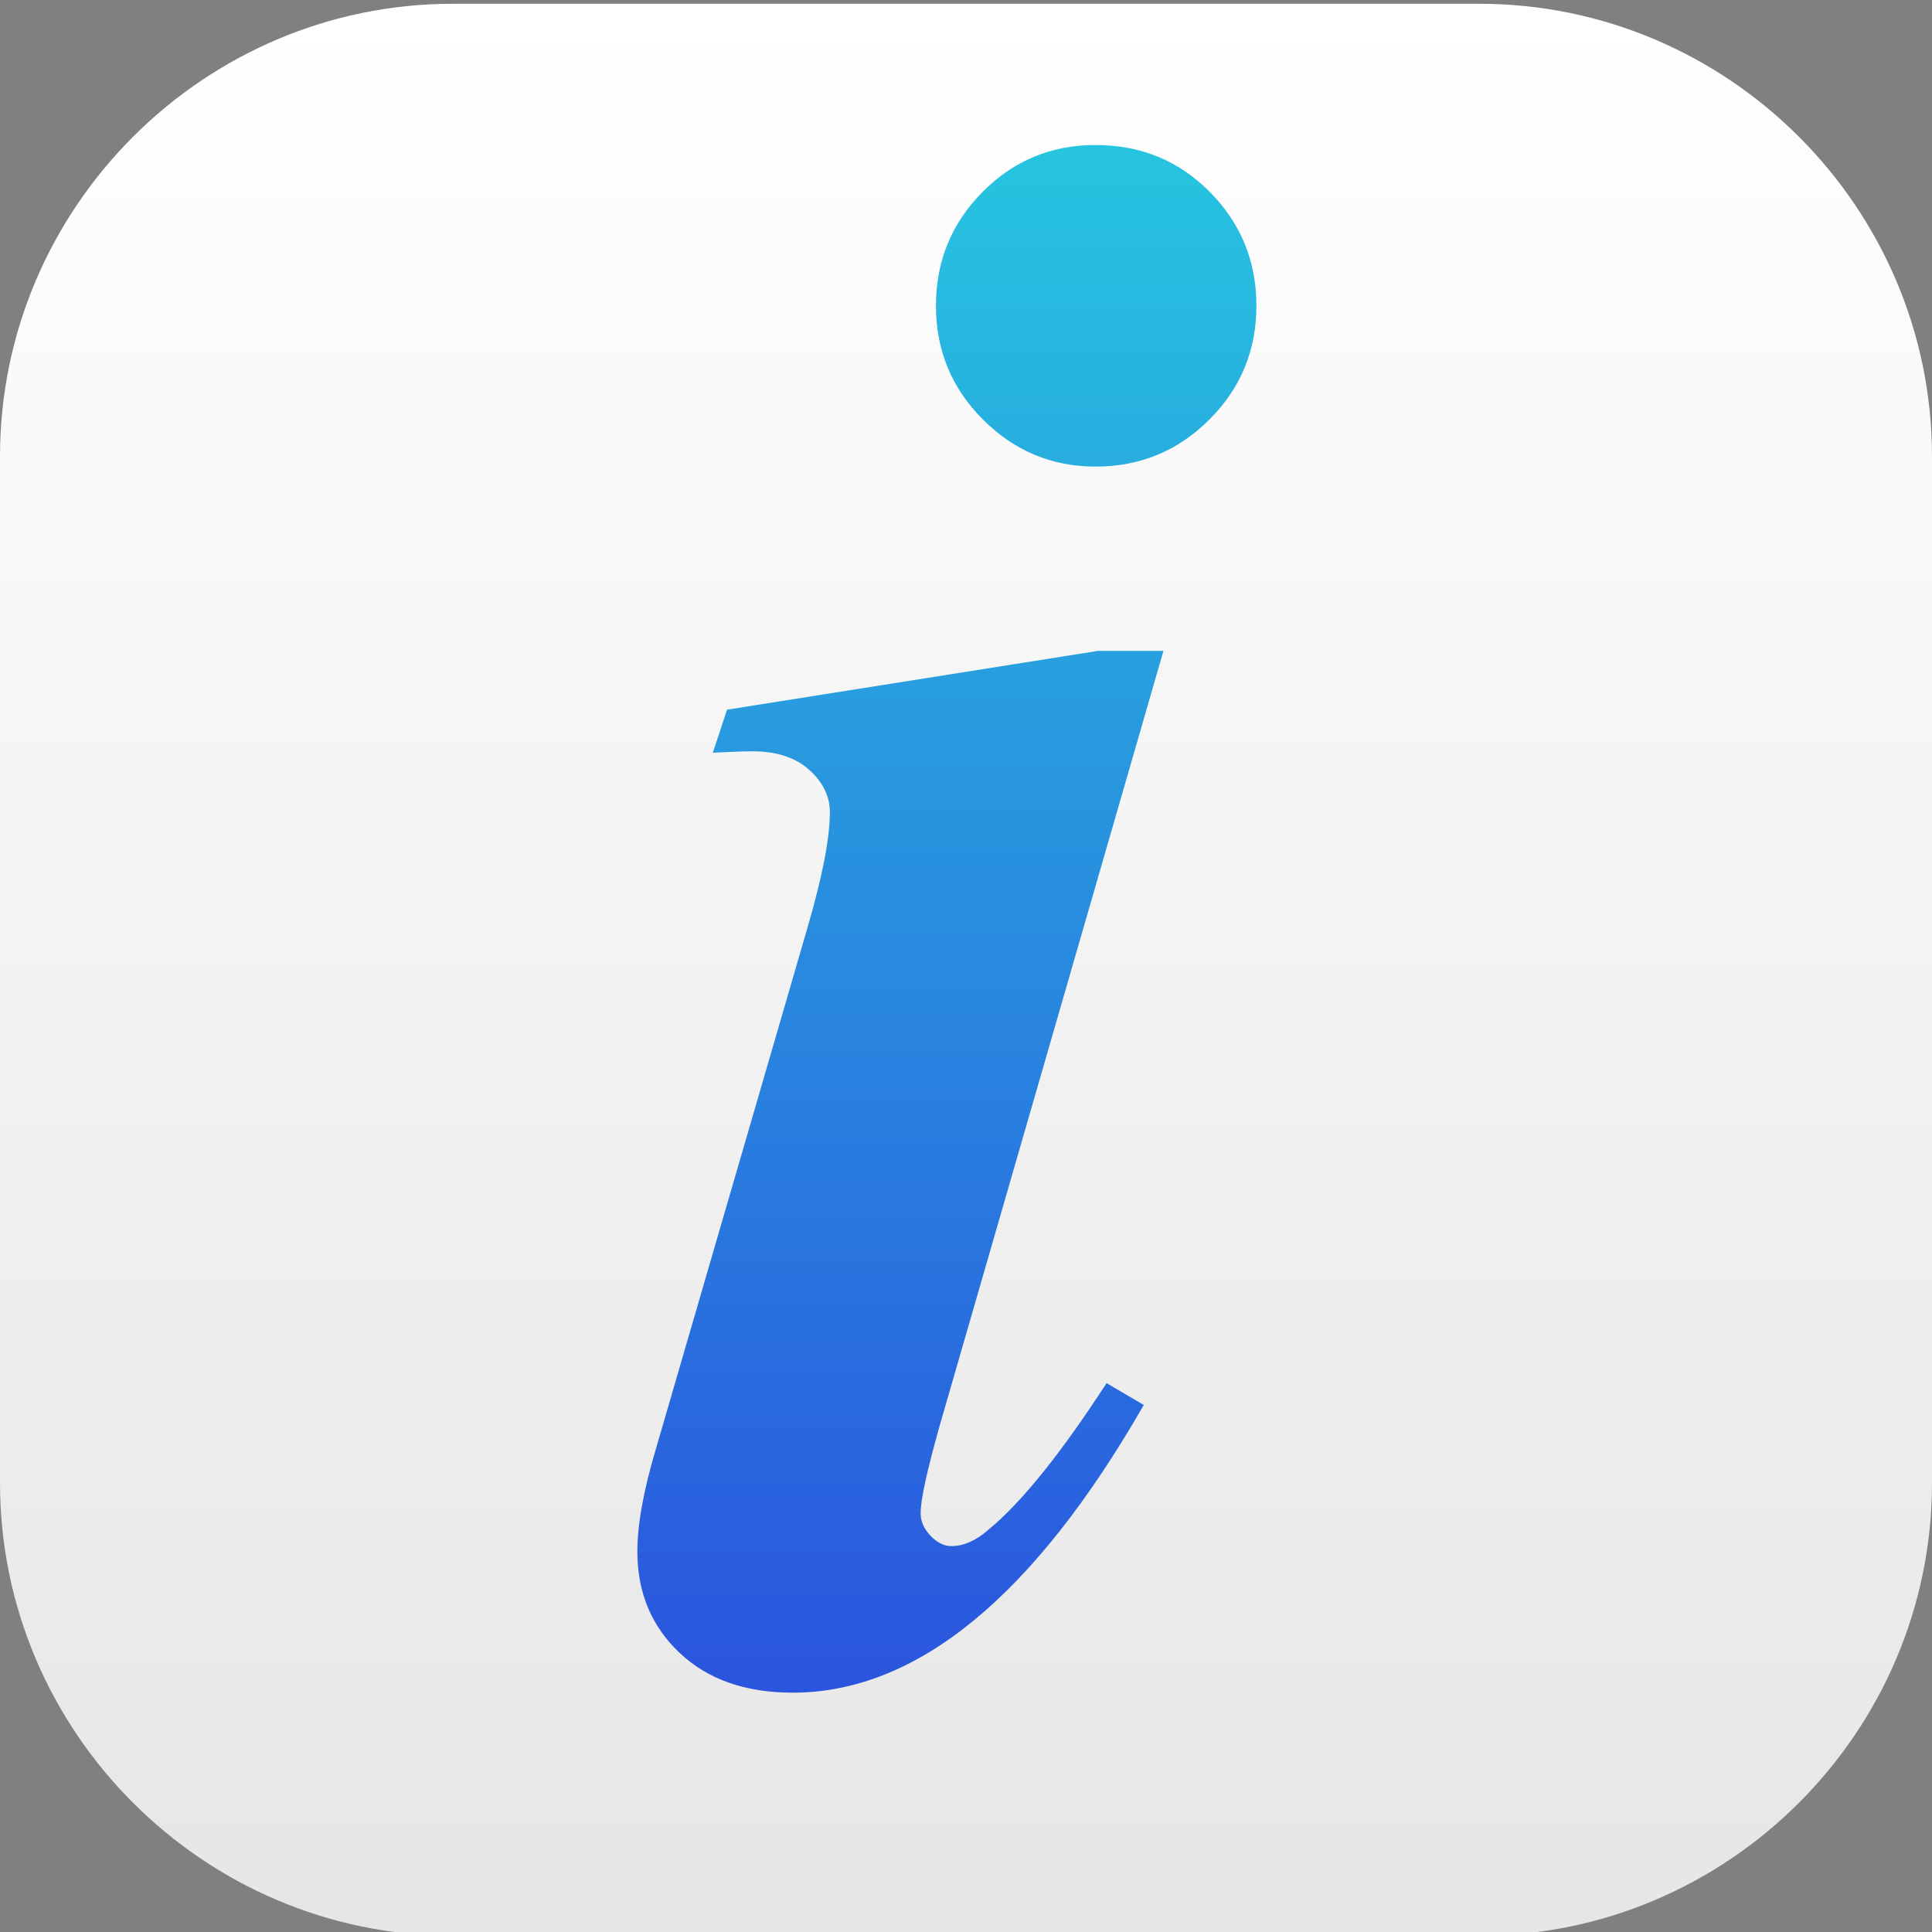 <?xml version="1.0" encoding="utf-8"?>
<!-- Generator: Adobe Illustrator 16.0.0, SVG Export Plug-In . SVG Version: 6.00 Build 0)  -->
<!DOCTYPE svg PUBLIC "-//W3C//DTD SVG 1.1//EN" "http://www.w3.org/Graphics/SVG/1.1/DTD/svg11.dtd">
<svg version="1.1" id="Layer_1" xmlns="http://www.w3.org/2000/svg" xmlns:xlink="http://www.w3.org/1999/xlink" x="0px" y="0px"
	 width="512px" height="512px" viewBox="0 0 512 512" enable-background="new 0 0 512 512" xml:space="preserve">
<rect x="0" y="0" width="512" height="512" fill="#808080" stroke="none"/>
<linearGradient id="SVGID_1_" gradientUnits="userSpaceOnUse" x1="256" y1="513" x2="256" y2="1">
	<stop  offset="0" style="stop-color:#E6E6E6"/>
	<stop  offset="1" style="stop-color:#FFFFFF"/>
</linearGradient>
<path fill="url(#SVGID_1_)" d="M392,1H120C54,1,0,55,0,121v272c0,66,54,120,120,120h272c65.999,0,119.999-54,119.999-120V121
	C511.999,55,457.999,1,392,1z"/>
<g>
	<linearGradient id="SVGID_2_" gradientUnits="userSpaceOnUse" x1="290.498" y1="551.955" x2="290.498" y2="-35.893">
		<stop  offset="0" style="stop-color:#2B38DE"/>
		<stop  offset="1" style="stop-color:#26D9E0"/>
	</linearGradient>
	<path fill="url(#SVGID_2_)" d="M290.354,38.431c-11.79,0-21.787,4.157-30,12.464c-8.217,8.311-12.319,18.36-12.319,30.144
		c0,11.79,4.153,21.839,12.464,30.146c8.307,8.31,18.262,12.464,29.855,12.464c11.785,0,21.834-4.154,30.145-12.464
		c8.308-8.306,12.465-18.355,12.465-30.146c0-11.784-4.111-21.833-12.318-30.144C312.428,42.588,302.333,38.431,290.354,38.431z"/>
	<linearGradient id="SVGID_3_" gradientUnits="userSpaceOnUse" x1="238.616" y1="551.93" x2="238.616" y2="-35.78">
		<stop  offset="0" style="stop-color:#2B38DE"/>
		<stop  offset="1" style="stop-color:#26D9E0"/>
	</linearGradient>
	<path fill="url(#SVGID_3_)" d="M308.324,172.5h-17.392l-98.26,15.574l-3.77,11.409c4.06-0.19,7.538-0.382,10.435-0.382
		c6.379,0,11.402,1.598,15.073,4.882c3.669,3.287,5.51,7.032,5.51,11.28c0,6.767-1.935,16.8-5.798,30.133L173.831,383.94
		c-3.287,11.015-4.925,20.097-4.925,27.244c0,10.823,3.719,19.758,11.159,26.809c7.435,7.052,17.435,10.579,29.999,10.579
		c32.848,0,63.861-25.407,93.045-76.231l-9.856-5.797c-12.173,18.745-22.608,31.692-31.306,38.84
		c-3.289,2.899-6.57,4.348-9.854,4.348c-1.935,0-3.769-0.915-5.509-2.753c-1.738-1.834-2.605-3.813-2.605-5.942
		c0-3.668,1.639-11.03,4.925-22.819L308.324,172.5z"/>
</g>
</svg>
